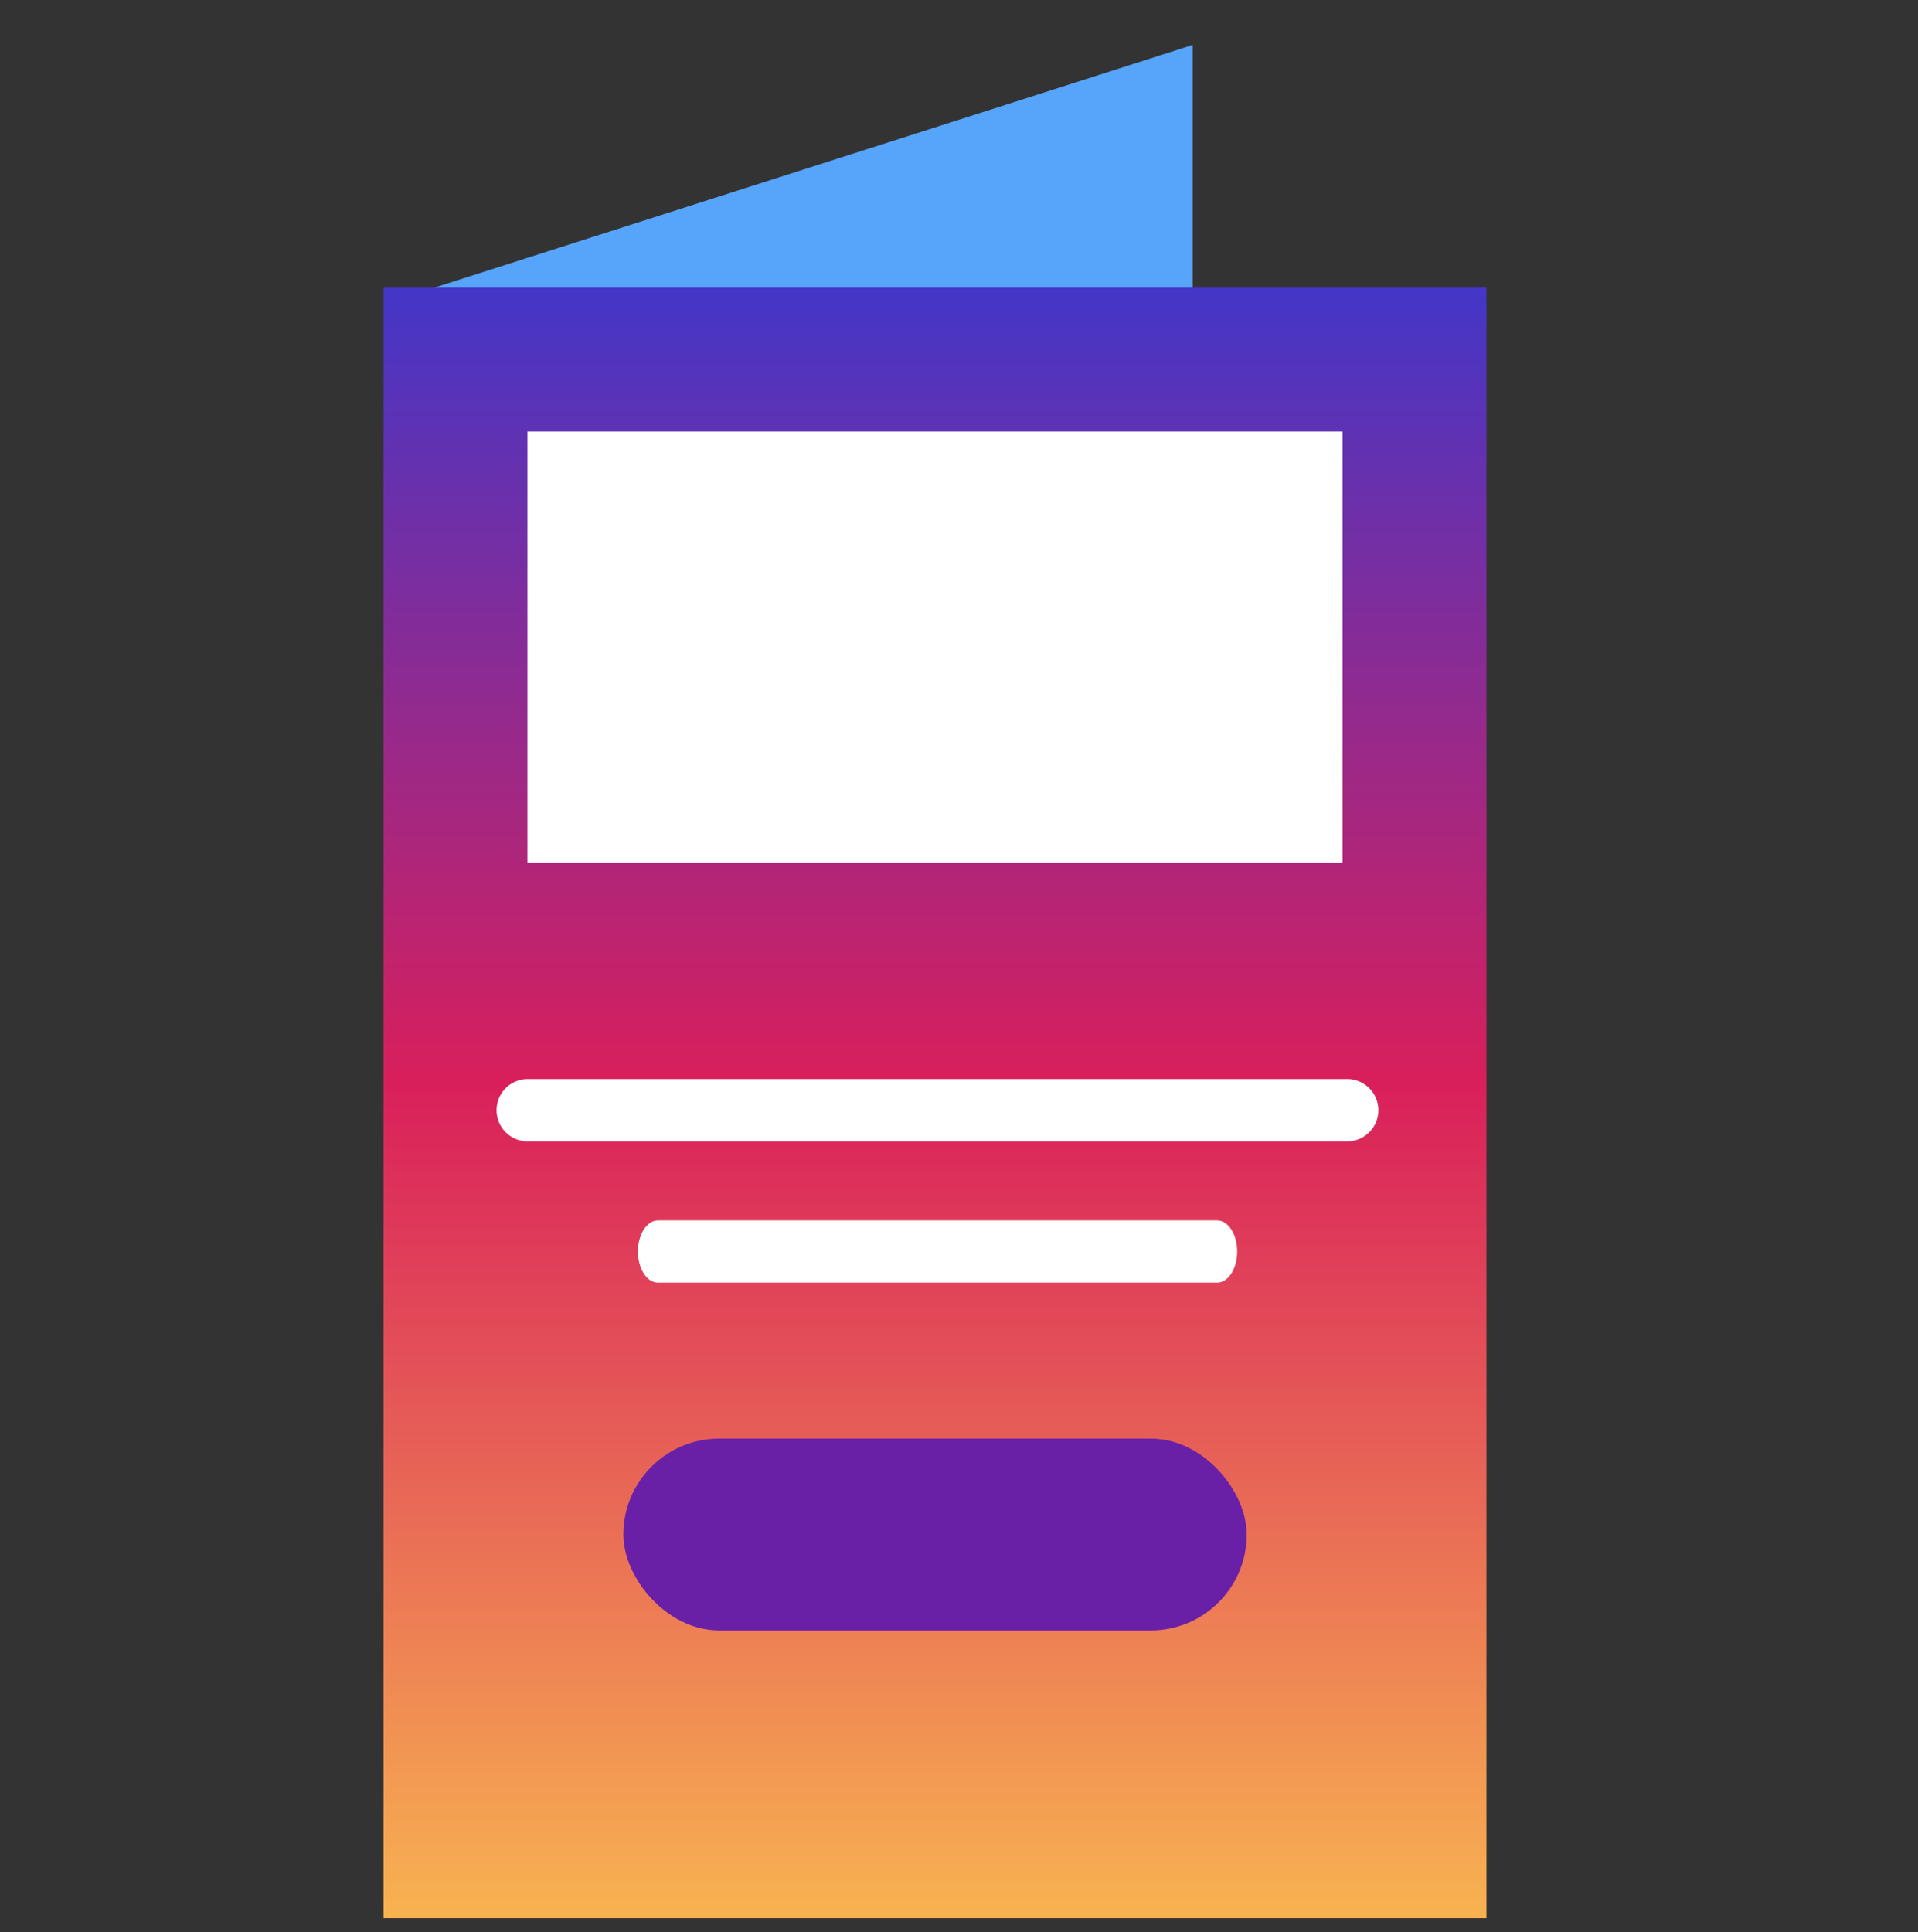 <svg xmlns="http://www.w3.org/2000/svg" width="40" height="40.288" viewBox="0 0 40 40.288">
    <rect x="0" y="0" width="40" height="40.288" fill="#333333" stroke="none"/>
    <defs>
        <linearGradient id="linear-gradient" x1=".5" x2=".5" y2="1" gradientUnits="objectBoundingBox">
            <stop offset="0" stop-color="#4436c7"/>
            <stop offset=".488" stop-color="#d91f5b"/>
            <stop offset="1" stop-color="#f8b251"/>
        </linearGradient>
        <style>
            .cls-1{fill:none}.cls-2{fill:#57a4fb}.cls-4{fill:#fff}
        </style>
    </defs>
    <g id="folleto" transform="translate(-1117 -367)">
        <path id="Rectángulo_2812" d="M0 0H40V40H0z" class="cls-1" transform="translate(1117 367)"/>
        <g id="_3880074" transform="translate(1013 359.289)">
            <g id="Grupo_11886" transform="translate(112.649 8.648)">
                <path id="Trazado_11386" d="M136.224 16L120 21.192h16.224z" class="cls-2" transform="translate(-120 -16)"/>
                <path id="Trazado_11387" d="M144 352h18.034v3.245H144z" class="cls-2" transform="translate(-142.053 -324.744)"/>
            </g>
            <g id="Grupo_11887" transform="translate(112 7.999)">
                <path id="Rectángulo_2797" fill="url(#linear-gradient)" d="M0 0H23V34H0z" transform="translate(0 5.711)"/>
                <path id="Trazado_11391" d="M134.581 13.16h-5.161V8.644a.645.645 0 0 0-.842-.615l-16.129 5.161a.645.645 0 0 0-.448.615v33.549a.645.645 0 0 0 .645.645h21.935a.645.645 0 0 0 .645-.645V13.805a.645.645 0 0 0-.645-.645zm-6.452-3.632v3.632h-11.351zm5.806 37.181H113.29v-12.9h20.645zm0-12.9H113.29V14.45h20.645z" class="cls-1" transform="translate(-112 -7.999)"/>
                <path id="Trazado_11392" d="M153.7 408h-17.09a.65.65 0 0 0 0 1.3h17.09a.65.65 0 0 0 0-1.3z" class="cls-4" transform="translate(-133.604 -385.787)"/>
                <path id="Trazado_11393" d="M148.08 432h-11.663c-.23 0-.417.291-.417.649s.186.649.417.649h11.663c.23 0 .417-.291.417-.649s-.187-.649-.417-.649z" class="cls-4" transform="translate(-130.696 -406.839)"/>
                <path id="Rectángulo_2798" d="M0 0H17V9H0z" class="cls-4" transform="translate(3 8.711)"/>
                <rect id="Rectángulo_2799" width="13" height="4" fill="#6920a7" rx="2" transform="translate(5 29.711)"/>
            </g>
        </g>
    </g>
</svg>
